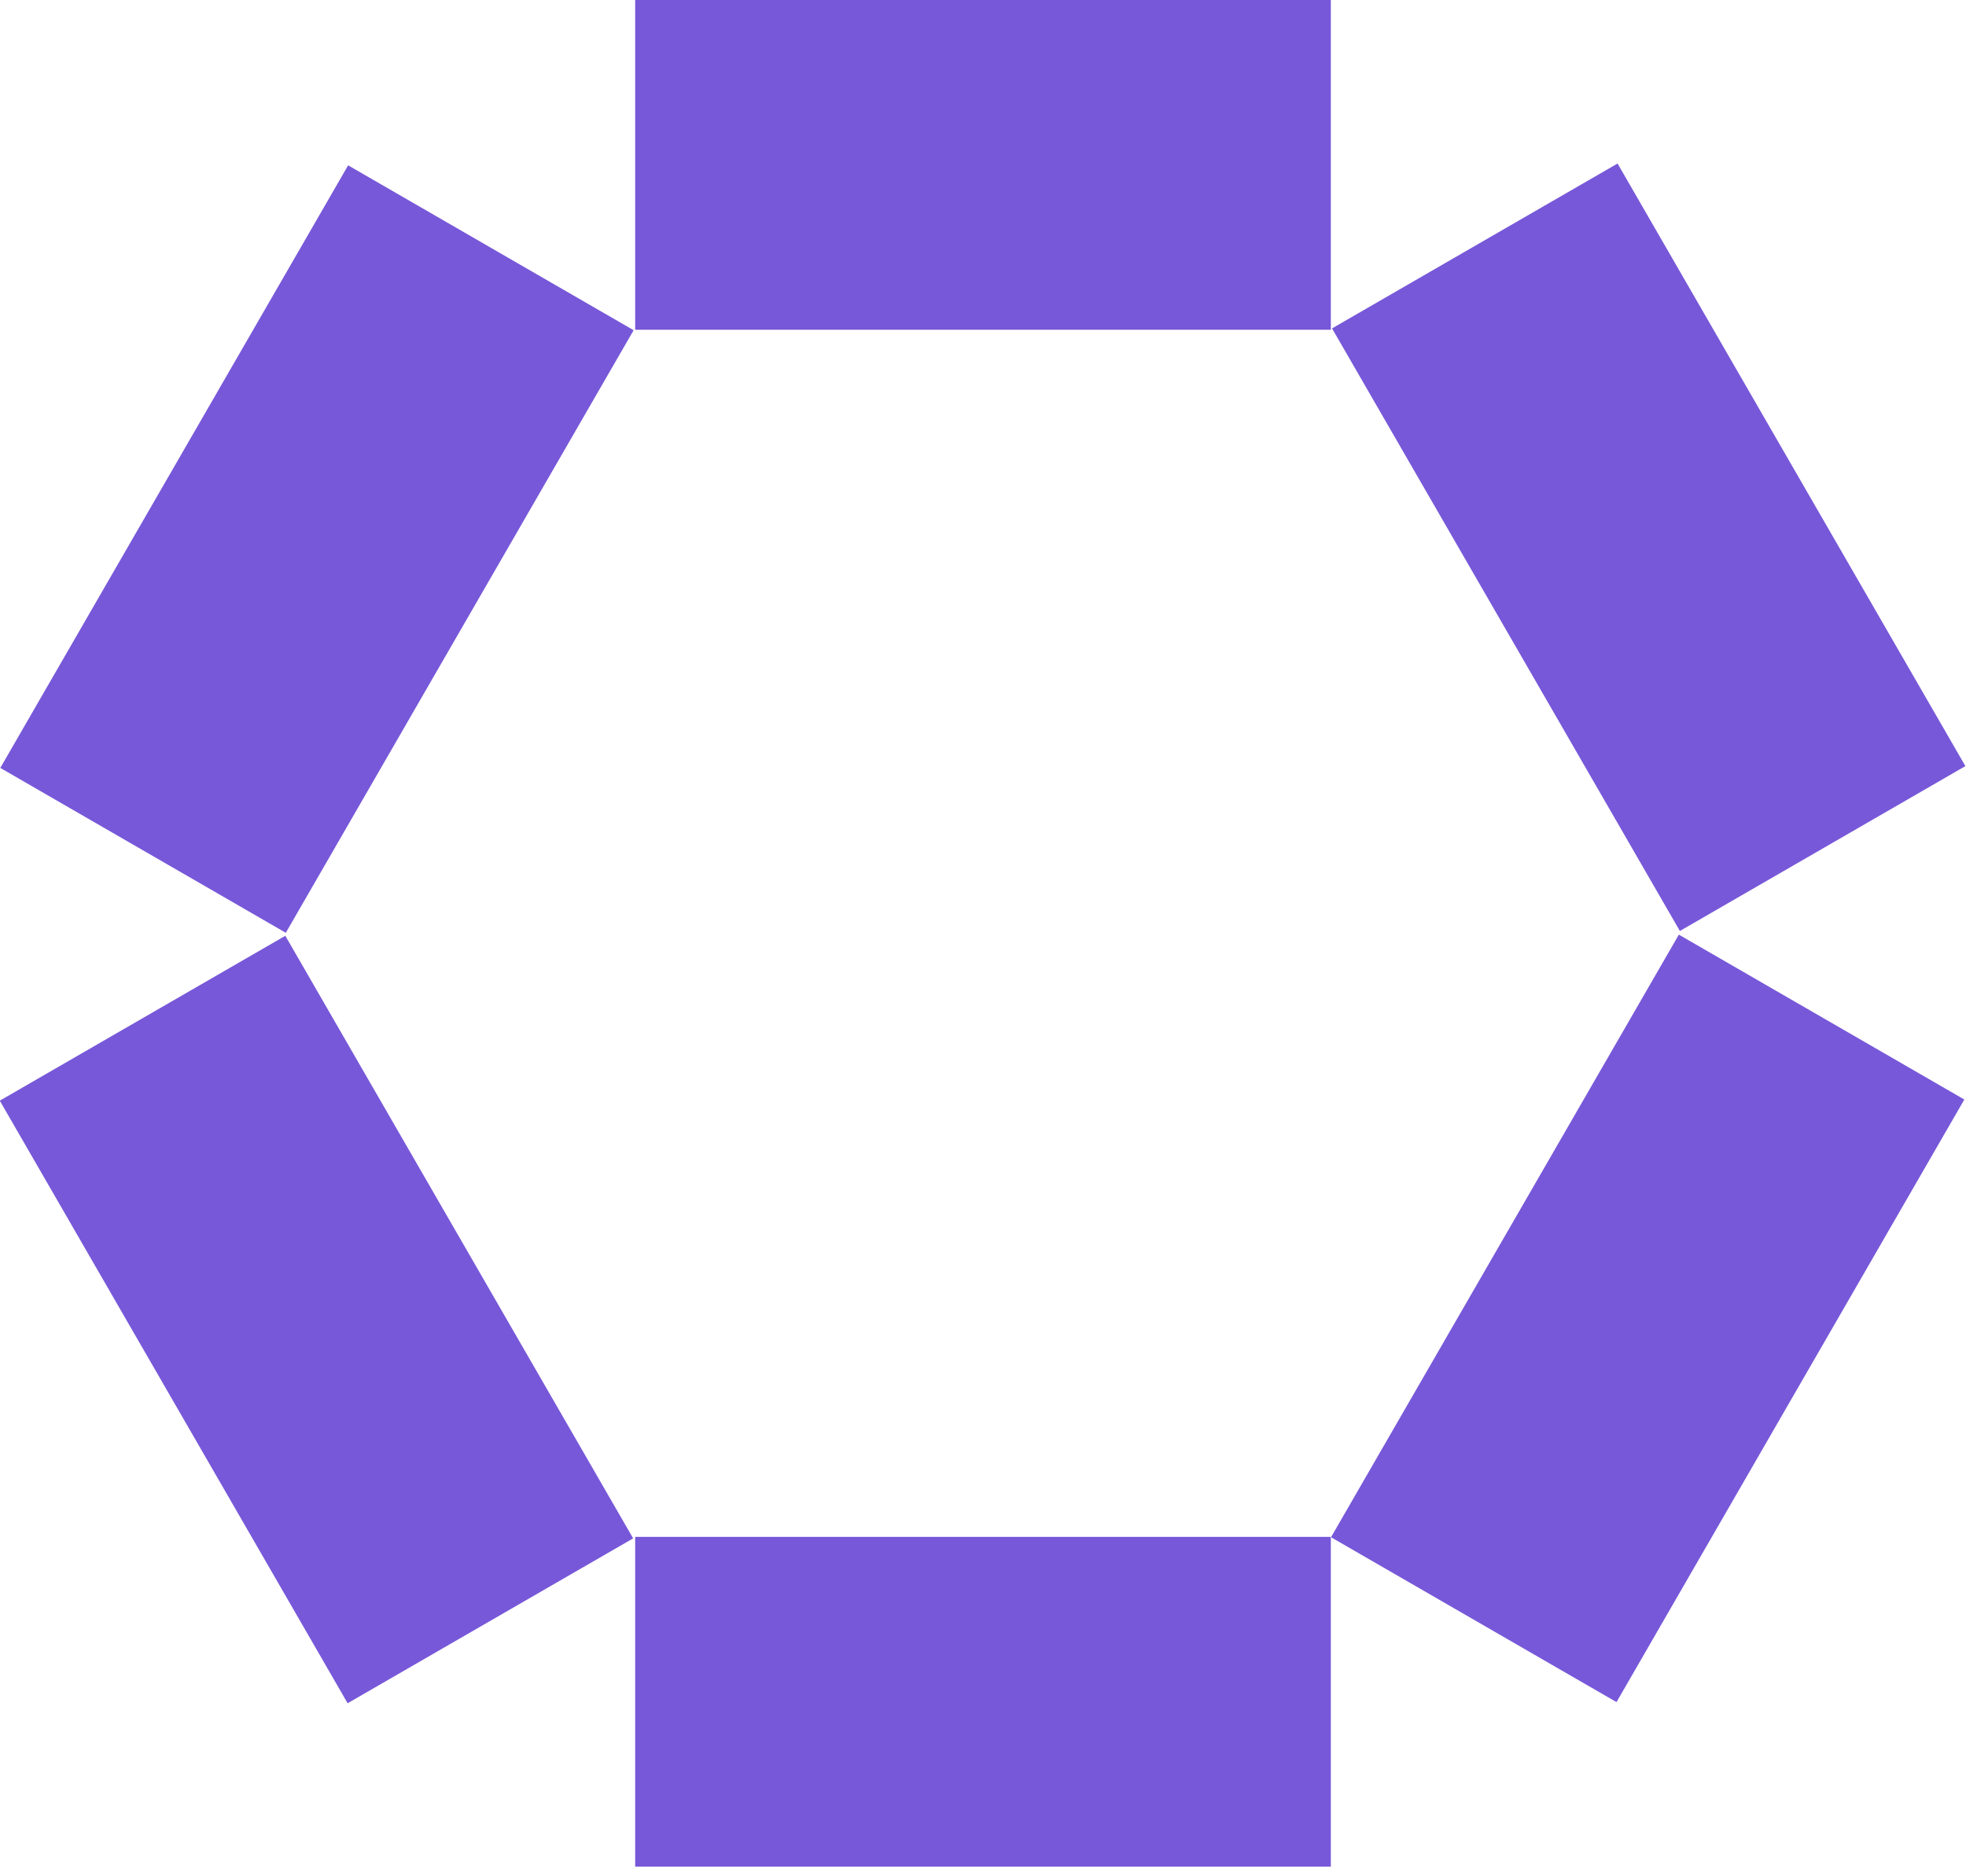 <svg width="65" height="62" viewBox="0 0 65 62" fill="none" xmlns="http://www.w3.org/2000/svg">
<g clip-path="url(#clip0_2_128)">
<path d="M44 50.8H21V61.7H44V50.8Z" fill="#7758D9"/>
<path d="M55.506 30.894L44.006 50.812L53.445 56.262L64.945 36.344L55.506 30.894Z" fill="#7758D9"/>
<path d="M9.433 30.932L-0.007 36.382L11.493 56.3L20.933 50.85L9.433 30.932Z" fill="#7758D9"/>
<path d="M44 0H21V10.9H44V0Z" fill="#7758D9"/>
<path d="M53.48 5.405L44.04 10.855L55.54 30.773L64.98 25.323L53.48 5.405Z" fill="#7758D9"/>
<path d="M11.51 5.465L0.01 25.383L9.449 30.833L20.949 10.915L11.51 5.465Z" fill="#7758D9"/>
</g>
<defs>
<clipPath id="clip0_2_128">
<rect width="65" height="61.8" fill="white"/>
</clipPath>
</defs>
</svg>
